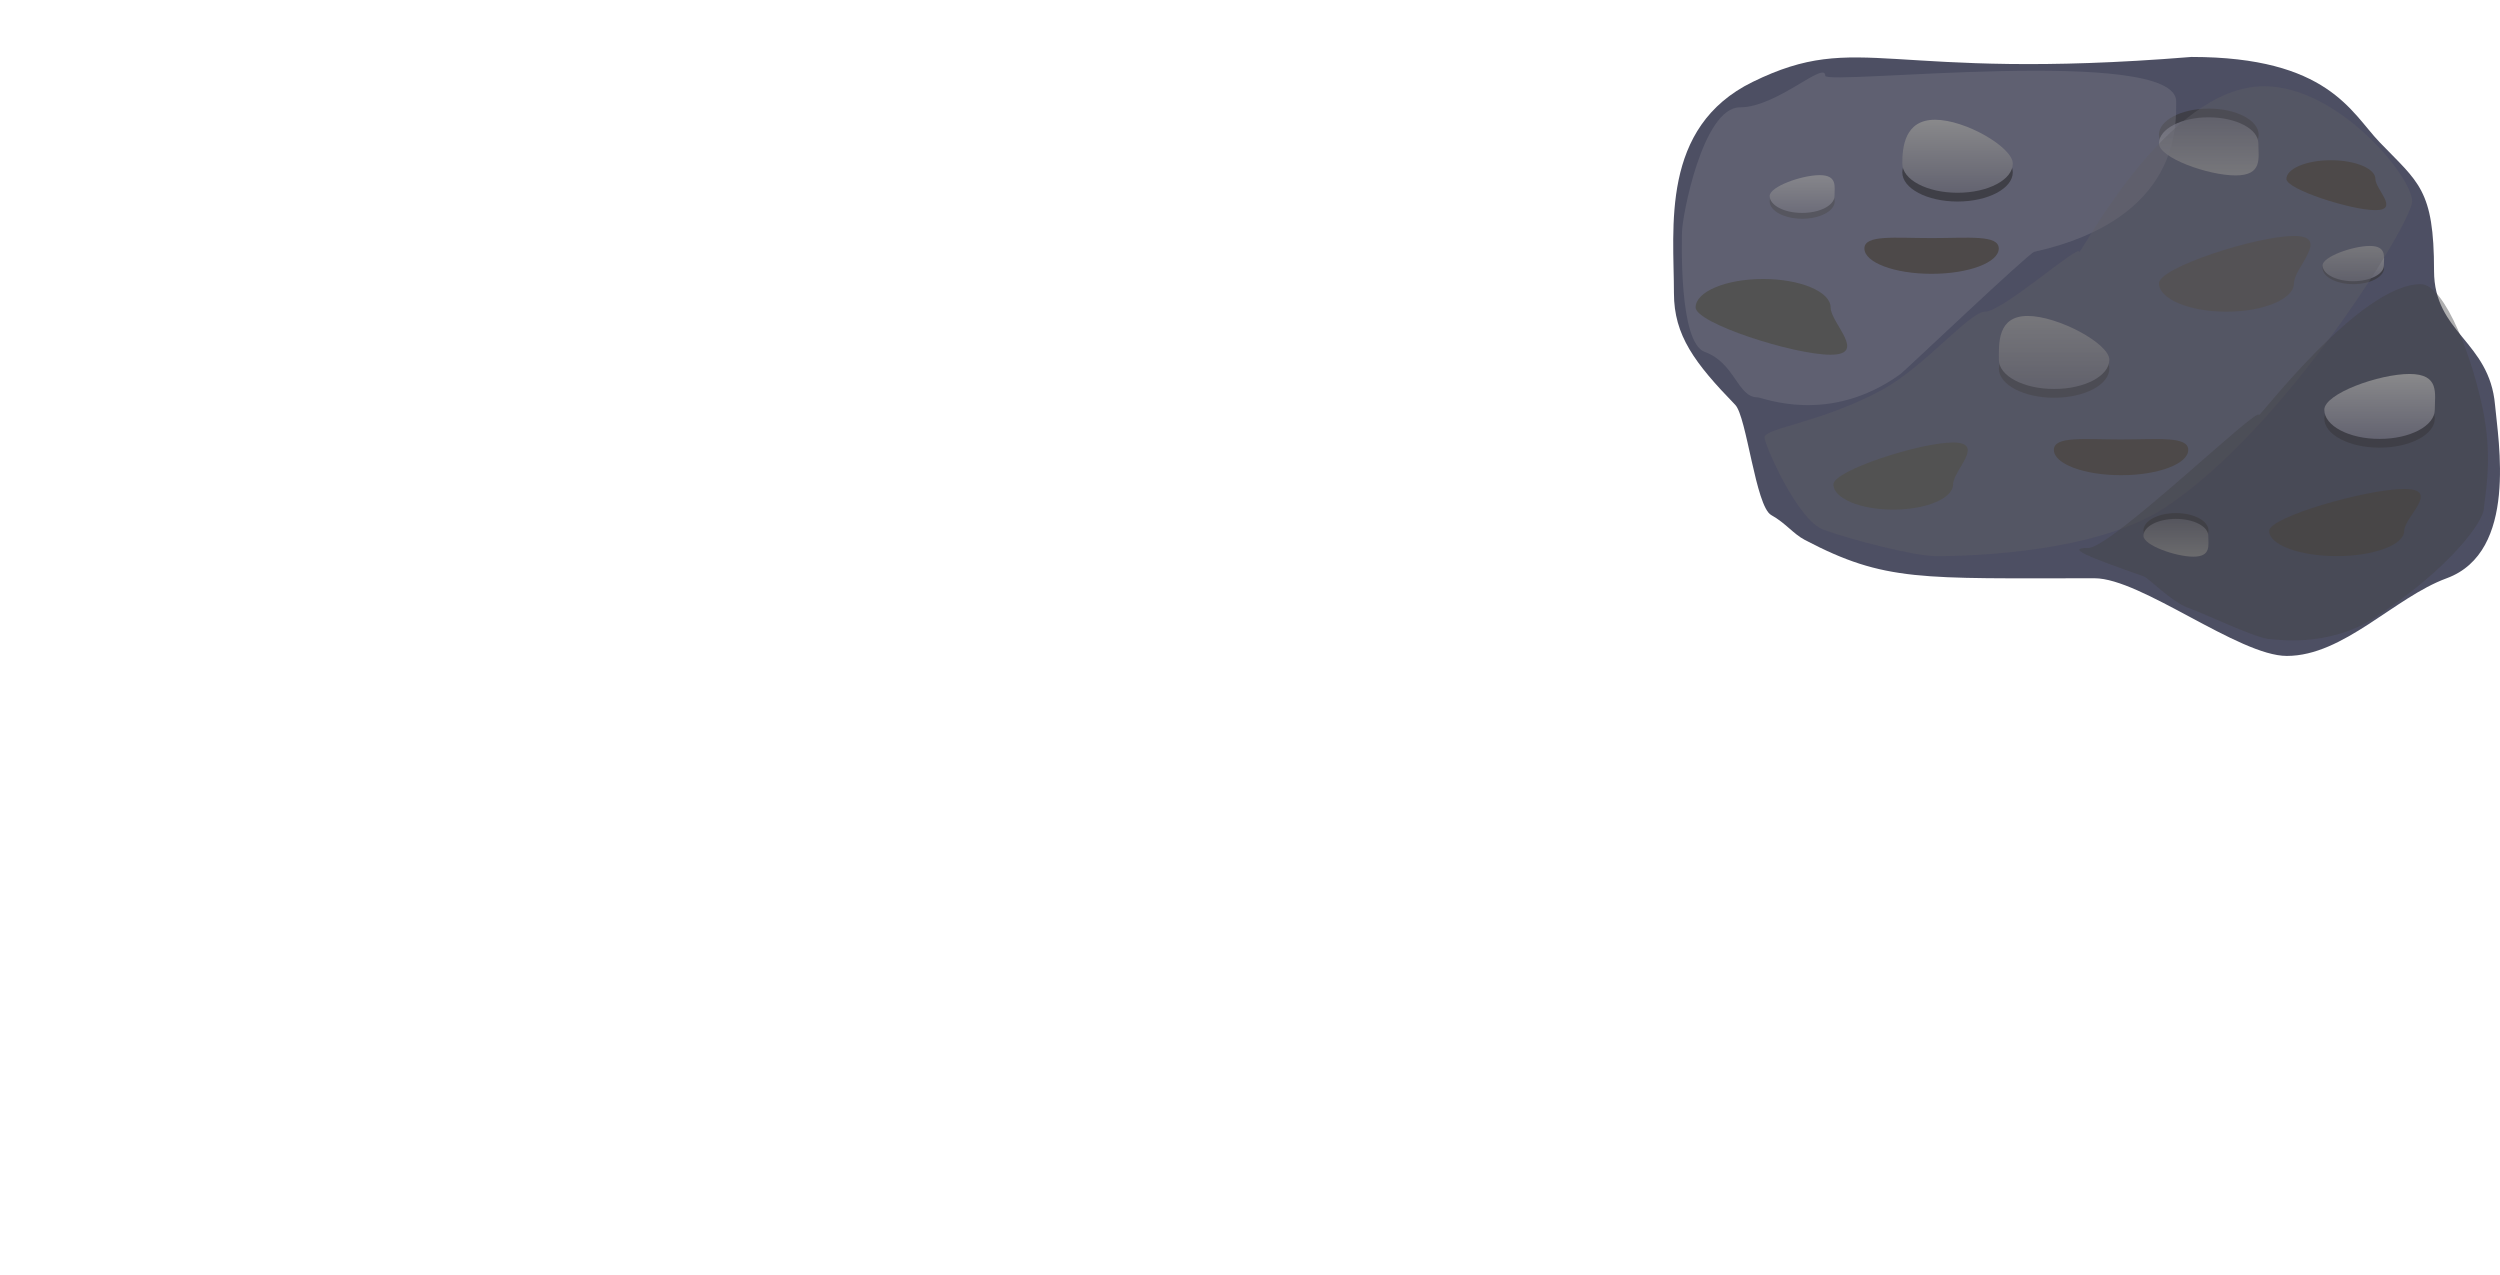 <?xml version="1.0" encoding="UTF-8"?>
<svg width="1273px" height="649px" viewBox="0 0 1273 649" version="1.1" xmlns="http://www.w3.org/2000/svg" xmlns:xlink="http://www.w3.org/1999/xlink">
    <title>Meteor 3</title>
    <defs>
        <filter x="-6.9%" y="-97.6%" width="113.8%" height="295.1%" filterUnits="objectBoundingBox" id="filter-1">
            <feGaussianBlur stdDeviation="16" in="SourceGraphic"></feGaussianBlur>
        </filter>
        <filter x="-5.1%" y="-109.7%" width="110.2%" height="319.4%" filterUnits="objectBoundingBox" id="filter-2">
            <feGaussianBlur stdDeviation="18" in="SourceGraphic"></feGaussianBlur>
        </filter>
        <linearGradient x1="50%" y1="0%" x2="50%" y2="100%" id="linearGradient-3">
            <stop stop-color="#636370" offset="0%"></stop>
            <stop stop-color="#89898B" offset="100%"></stop>
        </linearGradient>
        <linearGradient x1="50%" y1="0%" x2="50%" y2="100%" id="linearGradient-4">
            <stop stop-color="#636370" offset="0%"></stop>
            <stop stop-color="#89898B" offset="100%"></stop>
        </linearGradient>
        <linearGradient x1="50%" y1="0%" x2="50%" y2="100%" id="linearGradient-5">
            <stop stop-color="#636370" offset="0%"></stop>
            <stop stop-color="#89898B" offset="100%"></stop>
        </linearGradient>
        <linearGradient x1="50%" y1="0%" x2="50%" y2="100%" id="linearGradient-6">
            <stop stop-color="#636370" offset="0%"></stop>
            <stop stop-color="#89898B" offset="100%"></stop>
        </linearGradient>
        <linearGradient x1="50%" y1="0%" x2="50%" y2="100%" id="linearGradient-7">
            <stop stop-color="#636370" offset="0%"></stop>
            <stop stop-color="#89898B" offset="100%"></stop>
        </linearGradient>
        <linearGradient x1="50%" y1="0%" x2="50%" y2="100%" id="linearGradient-8">
            <stop stop-color="#636370" offset="0%"></stop>
            <stop stop-color="#89898B" offset="100%"></stop>
        </linearGradient>
    </defs>
    <g id="Page-1" stroke="none" stroke-width="1" fill="none" fill-rule="evenodd">
        <g id="Sago_Mini_Mars_infographic" transform="translate(369, -3542)">
            <g id="Group-5" transform="translate(-300, 3144)">
                <g id="Meteor-3" transform="translate(0, 427)">
                    <polygon id="Rectangle" fill="#FFFFFF" opacity="0.171" filter="url(#filter-1)" transform="translate(688.691, 169.043) rotate(-19) translate(-688.691, -169.043) " points="342.032 144.445 1035.347 144.506 1035.351 193.642"></polygon>
                    <polygon id="Rectangle" fill="#FFFFFF" opacity="0.171" filter="url(#filter-2)" transform="translate(507.491, 355.762) rotate(-19) translate(-507.491, -355.762) " points="-20.396 331.148 1035.373 331.241 1035.377 380.377"></polygon>
                    <g id="Asteroid" transform="translate(993.5, 152.5) scale(1, -1) translate(-993.5, -152.5) translate(783, 0)">
                        <path d="M263.857,305 C333.498,305 345.152,276.745 359.636,261.652 C379.487,240.967 387.416,237.722 387.416,196.066 C387.416,164.472 415.608,160.317 418.466,127.841 C420.043,109.913 430.349,52.947 393.846,39.55 C367.245,29.788 341.36,0 312.431,0 C288.124,0 238.163,39.55 214.558,39.55 C125.868,39.55 107.913,37.62 67.089,59.032 C61.055,62.196 57.38,67.564 49.899,71.742 C41.968,76.173 37.434,121.811 31.589,127.841 C10.951,149.131 0.37,163.195 0.37,184.721 C0.37,218.06 -6.654,269.245 40.494,292.307 C95.237,319.084 107.785,292.307 263.857,305 Z" id="Oval" fill="#4D4F63"></path>
                        <g id="Group-2" transform="translate(165.769, 131.466)">
                            <ellipse id="Oval" fill="#3F3F47" cx="28.184" cy="14.874" rx="28.129" ry="14.874"></ellipse>
                            <path d="M14.727,41.647 C30.262,41.647 56.313,27.55 56.313,19.336 C56.313,11.121 43.719,4.462 28.184,4.462 C12.649,4.462 0.055,11.121 0.055,19.336 C0.055,27.55 -0.808,41.647 14.727,41.647 Z" id="Oval" fill="url(#linearGradient-3)"></path>
                        </g>
                        <g id="Group-2" transform="translate(49.117, 222.615)">
                            <ellipse id="Oval" fill="#3F3F47" cx="16.557" cy="8.879" rx="16.557" ry="8.879"></ellipse>
                            <path d="M25.447,22.197 C34.564,22.197 33.015,16.359 33.015,11.592 C33.015,6.824 25.625,2.96 16.508,2.96 C7.391,2.96 0,6.824 0,11.592 C0,16.359 16.33,22.197 25.447,22.197 Z" id="Oval" fill="url(#linearGradient-4)"></path>
                        </g>
                        <g id="Group-2" transform="translate(256.444, 61.244) scale(1, -1) translate(-256.444, -61.244) translate(239.444, 49.744)">
                            <ellipse id="Oval" fill="#3F3F47" cx="16.557" cy="8.879" rx="16.557" ry="8.879"></ellipse>
                            <path d="M25.447,22.197 C34.564,22.197 33.015,16.359 33.015,11.592 C33.015,6.824 25.625,2.96 16.508,2.96 C7.391,2.96 0,6.824 0,11.592 C0,16.359 16.33,22.197 25.447,22.197 Z" id="Oval" fill="url(#linearGradient-4)"></path>
                        </g>
                        <g id="Group-2" transform="translate(272.837, 261.207) scale(1, -1) translate(-272.837, -261.207) translate(247.338, 243.707)">
                            <ellipse id="Oval" fill="#3F3F47" cx="25.383" cy="13.318" rx="25.383" ry="13.318"></ellipse>
                            <path d="M39.011,34.035 C52.987,34.035 50.613,25.054 50.613,17.72 C50.613,10.385 39.283,4.439 25.307,4.439 C11.33,4.439 0,10.385 0,17.72 C0,25.054 25.034,34.035 39.011,34.035 Z" id="Oval" fill="url(#linearGradient-5)"></path>
                        </g>
                        <g id="Group-2" transform="translate(330.66, 189.31)">
                            <ellipse id="Oval" fill="#3F3F47" cx="15.654" cy="8.228" rx="15.654" ry="8.228"></ellipse>
                            <path d="M24.058,19.449 C32.677,19.449 31.213,14.001 31.213,9.552 C31.213,5.103 24.226,1.496 15.607,1.496 C6.987,1.496 0,5.103 0,9.552 C0,14.001 15.439,19.449 24.058,19.449 Z" id="Oval" fill="url(#linearGradient-6)"></path>
                        </g>
                        <path d="M42.889,294.009 C45.523,294.009 79.285,308.521 115.775,282.122 C117.889,280.592 181.012,220.559 183.838,219.927 C259.178,203.079 255.995,154.13 256.11,143.373 C256.408,114.589 77.42,135.272 77.42,130.282 C77.42,122.243 52.87,146.356 33.955,146.356 C15.04,146.356 4.456,202.09 4.456,210.129 C4.456,213.852 2.759,266.092 16.054,270.891 C31.471,276.457 32.733,294.009 42.889,294.009 Z" id="Oval" fill="#80808C" opacity="0.355" transform="translate(130.248, 212.847) scale(1, -1) translate(-130.248, -212.847) "></path>
                        <path d="M131.562,212.768 C150.454,212.768 165.769,214.58 165.769,207.46 C165.769,200.34 150.454,194.569 131.562,194.569 C112.671,194.569 97.356,200.34 97.356,207.46 C97.356,214.58 112.671,212.768 131.562,212.768 Z" id="Oval" fill="#4D4949"></path>
                        <path d="M372.217,85.014 C391.201,85.014 372.217,70.75 372.217,63.664 C372.217,56.578 356.828,50.833 337.844,50.833 C318.86,50.833 303.471,56.578 303.471,63.664 C303.471,70.75 353.233,85.014 372.217,85.014 Z" id="Oval" fill="#4D4949"></path>
                        <path d="M316.084,213.851 C335.067,213.851 316.084,197.757 316.084,189.763 C316.084,181.768 300.694,175.287 281.711,175.287 C262.727,175.287 247.338,181.768 247.338,189.763 C247.338,197.757 297.1,213.851 316.084,213.851 Z" id="Oval" fill="#4D4949"></path>
                        <path d="M133.464,290.096 C136.249,290.096 211.294,291.069 250.306,265.47 C311.736,225.161 376.156,120.272 376.27,109.507 C376.399,97.071 338.748,50.867 300.898,50.833 C251.081,50.791 206.774,138.004 206.774,135.167 C206.774,130.973 167.779,165.646 158.732,165.646 C151.012,165.646 127.898,193.613 106.775,205.205 C76.177,221.996 46.485,224.892 46.485,229.651 C46.485,233.376 63.245,271.861 76.53,276.663 C91.936,282.233 123.315,290.096 133.464,290.096 Z" id="Oval" fill="#5F5F66" opacity="0.423" transform="translate(211.378, 170.467) scale(1, -1) translate(-211.378, -170.467) "></path>
                        <path d="M303.924,188.629 C305.656,188.629 333.337,193.448 357.599,177.47 C395.804,152.311 412.757,128.627 412.827,121.908 C412.866,118.249 417.383,99.077 412.827,74.537 C407.716,47.017 393.098,7.899 380.654,7.888 C349.671,7.862 298.208,76.308 298.208,74.537 C298.208,69.516 223.133,142.212 211.378,142.212 C199.622,142.212 210.841,146.549 239.755,156.766 C241.977,157.552 253.826,169.665 262.089,172.662 C271.67,176.138 297.612,188.629 303.924,188.629 Z" id="Oval" fill="#424246" opacity="0.423" transform="translate(310.817, 98.599) scale(1, -1) translate(-310.817, -98.599) "></path>
                        <g id="Group-2" transform="translate(331.538, 106.049)">
                            <ellipse id="Oval" fill="#3F3F47" cx="28.129" cy="14.84" rx="28.129" ry="14.84"></ellipse>
                            <path d="M43.361,37.523 C58.897,37.523 56.258,27.488 56.258,19.292 C56.258,11.096 43.664,4.452 28.129,4.452 C12.594,4.452 0,11.096 0,19.292 C0,27.488 27.826,37.523 43.361,37.523 Z" id="Oval" fill="url(#linearGradient-7)"></path>
                        </g>
                        <path d="M80.148,191.94 C99.132,191.94 80.148,175.846 80.148,167.852 C80.148,159.857 64.759,153.376 45.775,153.376 C26.791,153.376 11.402,159.857 11.402,167.852 C11.402,175.846 61.164,191.94 80.148,191.94 Z" id="Oval" fill="#525252" transform="translate(49.994, 172.658) scale(1, -1) translate(-49.994, -172.658) "></path>
                        <path d="M357.552,252.414 C370.064,252.414 357.552,241.807 357.552,236.538 C357.552,231.269 347.409,226.997 334.897,226.997 C322.385,226.997 312.242,231.269 312.242,236.538 C312.242,241.807 345.04,252.414 357.552,252.414 Z" id="Oval" fill="#4D4949" transform="translate(337.677, 239.705) scale(1, -1) translate(-337.677, -239.705) "></path>
                        <path d="M142.503,108.678 C159.329,108.678 142.503,94.414 142.503,87.328 C142.503,80.242 128.862,74.497 112.036,74.497 C95.209,74.497 81.569,80.242 81.569,87.328 C81.569,94.414 125.676,108.678 142.503,108.678 Z" id="Oval" fill="#525252"></path>
                        <path d="M228.042,110.225 C246.933,110.225 262.248,112.036 262.248,104.917 C262.248,97.797 246.933,92.026 228.042,92.026 C209.15,92.026 193.835,97.797 193.835,104.917 C193.835,112.036 209.15,110.225 228.042,110.225 Z" id="Oval" fill="#4D4949"></path>
                        <g id="Group-2" transform="translate(116.652, 231.379)">
                            <ellipse id="Oval" fill="#3F3F47" cx="28.129" cy="14.874" rx="28.129" ry="14.874"></ellipse>
                            <path d="M16.675,41.647 C32.211,41.647 56.258,27.55 56.258,19.336 C56.258,11.121 43.664,4.462 28.129,4.462 C12.594,4.462 0,11.121 0,19.336 C0,27.55 1.14,41.647 16.675,41.647 Z" id="Oval" fill="url(#linearGradient-8)"></path>
                        </g>
                    </g>
                </g>
            </g>
        </g>
    </g>
</svg>